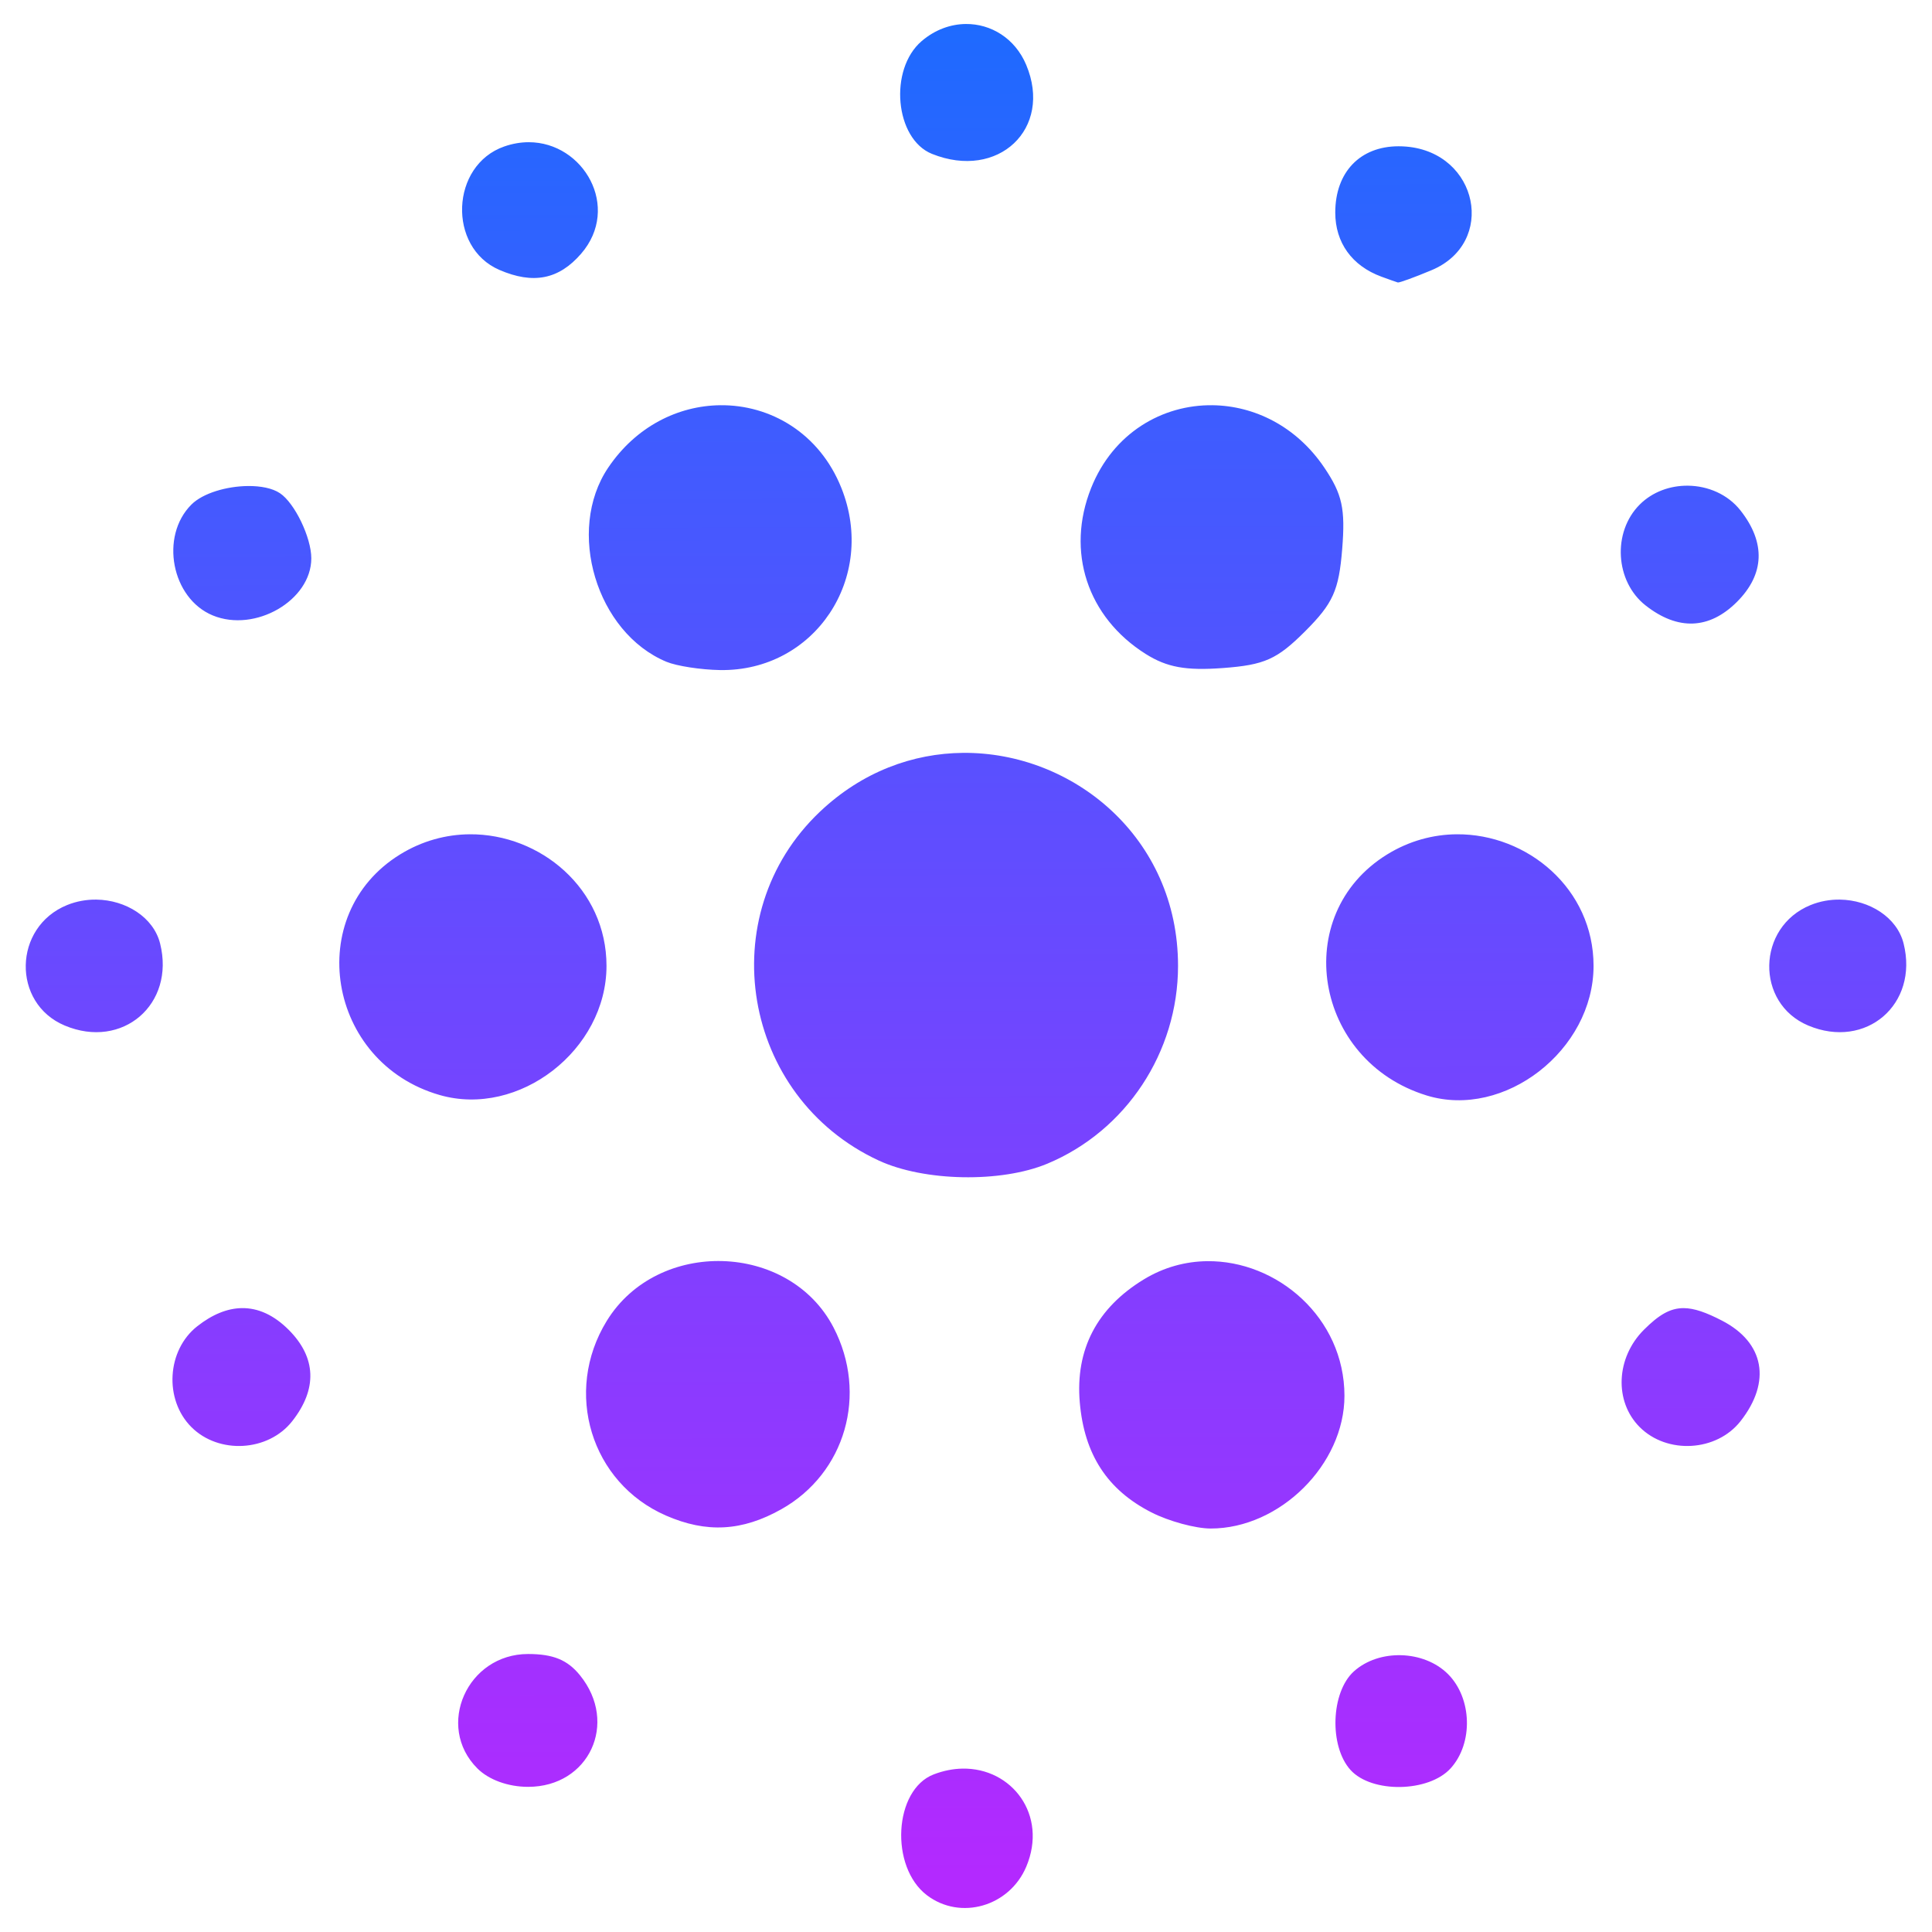 <?xml version="1.0" encoding="UTF-8" standalone="no"?>
<!-- Created with Inkscape (http://www.inkscape.org/) -->

<svg
   xmlns:dc="http://purl.org/dc/elements/1.1/"
   xmlns:cc="http://creativecommons.org/ns#"
   xmlns:rdf="http://www.w3.org/1999/02/22-rdf-syntax-ns#"
   xmlns:svg="http://www.w3.org/2000/svg"
   xmlns="http://www.w3.org/2000/svg"
   xmlns:xlink="http://www.w3.org/1999/xlink"
   xmlns:sodipodi="http://sodipodi.sourceforge.net/DTD/sodipodi-0.dtd"
   xmlns:inkscape="http://www.inkscape.org/namespaces/inkscape"
   version="1.1"
   id="svg2"
   width="682.667"
   height="682.667"
   viewBox="0 0 682.667 682.667"
   sodipodi:docname="iconFuzzy.svg"
   inkscape:export-filename="/home/seba/Documentos/01ia/TPs2021/tp2/iconFuzzy.png"
   inkscape:export-xdpi="300"
   inkscape:export-ydpi="300"
   inkscape:version="0.92.5 (2060ec1f9f, 2020-04-08)">
  <defs
     id="defs6">
    <linearGradient
       inkscape:collect="always"
       id="linearGradient1099">
      <stop
         style="stop-color:#b827ff;stop-opacity:1"
         offset="0"
         id="stop1095" />
      <stop
         style="stop-color:#1c6bff;stop-opacity:1"
         offset="1"
         id="stop1097" />
    </linearGradient>
    <linearGradient
       gradientTransform="matrix(1.297,0,0,1.297,-171.095,-56.075)"
       gradientUnits="userSpaceOnUse"
       y2="334.446"
       x2="514.854"
       y1="135.048"
       x1="571.256"
       id="linearGradient2415-8"
       xlink:href="#linearGradient2413" />
    <linearGradient
       id="linearGradient2413">
      <stop
         id="stop2409"
         offset="0"
         style="stop-color:#78c4ff;stop-opacity:1;" />
      <stop
         id="stop2411"
         offset="1"
         style="stop-color:#d7aeff;stop-opacity:1" />
    </linearGradient>
    <linearGradient
       gradientTransform="matrix(1.297,0,0,1.297,-171.095,-56.075)"
       gradientUnits="userSpaceOnUse"
       y2="363.726"
       x2="506.337"
       y1="114.479"
       x1="572.564"
       id="linearGradient2407-1"
       xlink:href="#linearGradient2405" />
    <linearGradient
       id="linearGradient2405">
      <stop
         id="stop2401"
         offset="0"
         style="stop-color:#1a6cff;stop-opacity:1;" />
      <stop
         id="stop2403"
         offset="1"
         style="stop-color:#c522ff;stop-opacity:1" />
    </linearGradient>
    <linearGradient
       inkscape:collect="always"
       xlink:href="#linearGradient1099"
       id="linearGradient1101"
       x1="-848.994"
       y1="523.571"
       x2="-850.441"
       y2="-160.542"
       gradientUnits="userSpaceOnUse"
       gradientTransform="translate(1216.362,160.542)" />
  </defs>
  <sodipodi:namedview
     pagecolor="#ffffff"
     bordercolor="#666666"
     borderopacity="1"
     objecttolerance="10"
     gridtolerance="10"
     guidetolerance="10"
     inkscape:pageopacity="0"
     inkscape:pageshadow="2"
     inkscape:window-width="1920"
     inkscape:window-height="1055"
     id="namedview4"
     showgrid="false"
     inkscape:zoom="0.69140623"
     inkscape:cx="247.19222"
     inkscape:cy="491.67085"
     inkscape:window-x="0"
     inkscape:window-y="0"
     inkscape:window-maximized="1"
     inkscape:current-layer="g821" />
  <g
     id="g821"
     transform="translate(1216.362,160.542)">
    <path
       style="fill:url(#linearGradient1101);fill-opacity:1;stroke:none;stroke-width:2;stroke-linecap:round;stroke-miterlimit:10;stroke-dasharray:6, 6;stroke-dashoffset:0;stroke-opacity:1"
       d="M 341.229 8.479 C 335.886 8.537 330.406 10.477 325.688 14.504 C 313.979 24.496 316.211 49.099 329.303 54.367 C 352.704 63.783 372.089 45.472 362.604 22.912 C 358.65 13.51 350.132 8.381 341.229 8.479 z M 186.801 50.25 C 184.028 50.254 181.132 50.728 178.172 51.76 C 159.198 58.374 158.047 87.406 176.443 95.365 C 188.41 100.542 197.469 98.749 205.342 89.645 C 219.5 73.271 206.209 50.225 186.801 50.25 z M 494.166 51.686 C 480.631 51.702 471.811 60.781 471.811 75.115 C 471.811 85.731 477.716 93.934 488.109 97.756 C 490.798 98.745 493.412 99.669 493.918 99.811 C 494.424 99.952 499.778 98.003 505.816 95.48 C 528.885 85.842 522.407 53.978 496.936 51.803 C 495.992 51.722 495.068 51.684 494.166 51.686 z M 254.408 143.186 C 239.719 143.37 224.791 150.576 214.895 165.26 C 199.924 187.472 210.757 223.543 235.492 233.842 C 239.078 235.335 247.585 236.65 254.396 236.764 C 287.874 237.322 309.99 204.135 297.291 172.398 C 289.517 152.969 272.137 142.963 254.408 143.186 z M 428.449 143.186 C 410.721 142.963 393.339 152.969 385.564 172.398 C 376.568 194.884 384.192 218.089 404.85 231.09 C 412.335 235.8 419.025 237.018 432.115 236.049 C 446.814 234.961 451.247 232.979 461.164 223.062 C 471.027 213.2 473.084 208.633 474.258 194.014 C 475.404 179.737 474.292 174.65 467.963 165.26 C 458.066 150.576 443.138 143.37 428.449 143.186 z M 596.406 171.615 C 590.177 171.554 583.927 173.747 579.377 178.297 C 569.671 188.003 570.686 205.451 581.447 213.916 C 592.84 222.878 603.972 222.45 613.75 212.672 C 623.528 202.894 623.958 191.76 614.996 180.367 C 610.499 174.65 603.466 171.684 596.406 171.615 z M 87.6 171.734 C 80.117 171.809 71.7 174.222 67.625 178.297 C 56.393 189.529 60.618 211.452 75.172 217.459 C 90.155 223.644 109.998 212.146 109.998 197.279 C 109.998 189.921 104.142 177.762 98.918 174.273 C 96.243 172.487 92.089 171.69 87.6 171.734 z M 340.273 266.023 C 322.636 266.178 304.662 272.64 289.691 286.844 C 251.249 323.316 262.089 387.608 310.463 410.053 C 326.493 417.49 353.705 418.01 370.055 411.191 C 397.911 399.573 416.256 371.811 416.256 341.275 C 416.256 295.863 379.077 265.682 340.273 266.023 z M 165.969 294.793 C 157.655 294.853 149.169 297.091 141.32 301.941 C 106.949 323.184 115.585 375.485 155.352 386.924 C 183.368 394.983 214.305 371.028 214.305 341.275 C 214.305 314.032 190.91 294.614 165.969 294.793 z M 514.744 294.793 C 506.43 294.853 497.944 297.091 490.096 301.941 C 455.702 323.198 464.209 374.832 504.125 387.088 C 531.588 395.52 563.078 371.048 563.078 341.275 C 563.078 314.032 539.686 294.614 514.744 294.793 z M 34.072 317.873 C 30.598 317.824 27.047 318.437 23.674 319.812 C 4.634 327.578 4.122 354.487 22.863 362.367 C 43.271 370.948 61.965 354.871 56.57 333.379 C 54.246 324.119 44.495 318.021 34.072 317.873 z M 650.131 317.873 C 646.657 317.824 643.108 318.437 639.734 319.812 C 620.695 327.578 620.182 354.487 638.924 362.367 C 659.332 370.948 678.023 354.871 672.629 333.379 C 670.305 324.119 660.554 318.021 650.131 317.873 z M 255.301 445.598 C 239.469 445.143 223.356 452.129 214.377 466.77 C 199.004 491.835 208.796 523.968 235.33 535.525 C 249.658 541.766 262.224 541.074 276.086 533.283 C 298.733 520.555 306.759 492.622 294.533 469.07 C 286.683 453.947 271.132 446.052 255.301 445.598 z M 426.492 445.633 C 418.915 445.729 411.247 447.753 404.145 452.084 C 387.574 462.187 379.929 476.882 381.537 495.533 C 383.125 513.945 391.274 526.457 406.852 534.4 C 412.999 537.535 422.428 540.1 427.807 540.1 C 452.258 540.1 475.08 517.438 475.059 493.18 C 475.033 465.572 451.243 445.318 426.492 445.633 z M 85.432 462.219 C 80.318 462.297 75.034 464.436 69.693 468.637 C 58.931 477.102 57.919 494.548 67.625 504.254 C 77.331 513.96 94.777 512.947 103.242 502.186 C 112.204 490.792 111.776 479.659 101.998 469.881 C 96.804 464.686 91.227 462.13 85.432 462.219 z M 594.889 462.223 C 590.074 462.213 586.051 464.69 580.859 469.881 C 570.982 479.758 570.316 495.193 579.377 504.254 C 589.083 513.96 606.531 512.947 614.996 502.186 C 625.984 488.216 623.449 474.389 608.48 466.648 C 602.858 463.741 598.634 462.23 594.889 462.223 z M 186.598 584.439 C 165.078 584.439 153.764 609.952 168.672 624.859 C 172.708 628.895 179.535 631.377 186.598 631.377 C 208.123 631.377 218.612 608.851 204.945 591.973 C 200.531 586.521 195.463 584.439 186.598 584.439 z M 495.143 584.865 C 488.995 584.691 482.805 586.585 478.373 590.596 C 470.25 597.947 469.609 617.025 477.205 625.418 C 484.703 633.703 504.862 633.36 512.594 624.816 C 520.616 615.952 520.165 600.054 511.65 591.539 C 507.393 587.282 501.29 585.04 495.143 584.865 z M 340.045 624.936 C 336.802 624.998 333.395 625.645 329.924 626.977 C 315.833 632.384 314.304 659.635 327.529 669.678 C 339.37 678.67 356.704 673.671 362.641 659.553 C 370.303 641.329 357.558 624.599 340.045 624.936 z "
       transform="translate(-1216.362,-160.542)"
       id="rect839" />
  </g>
</svg>
